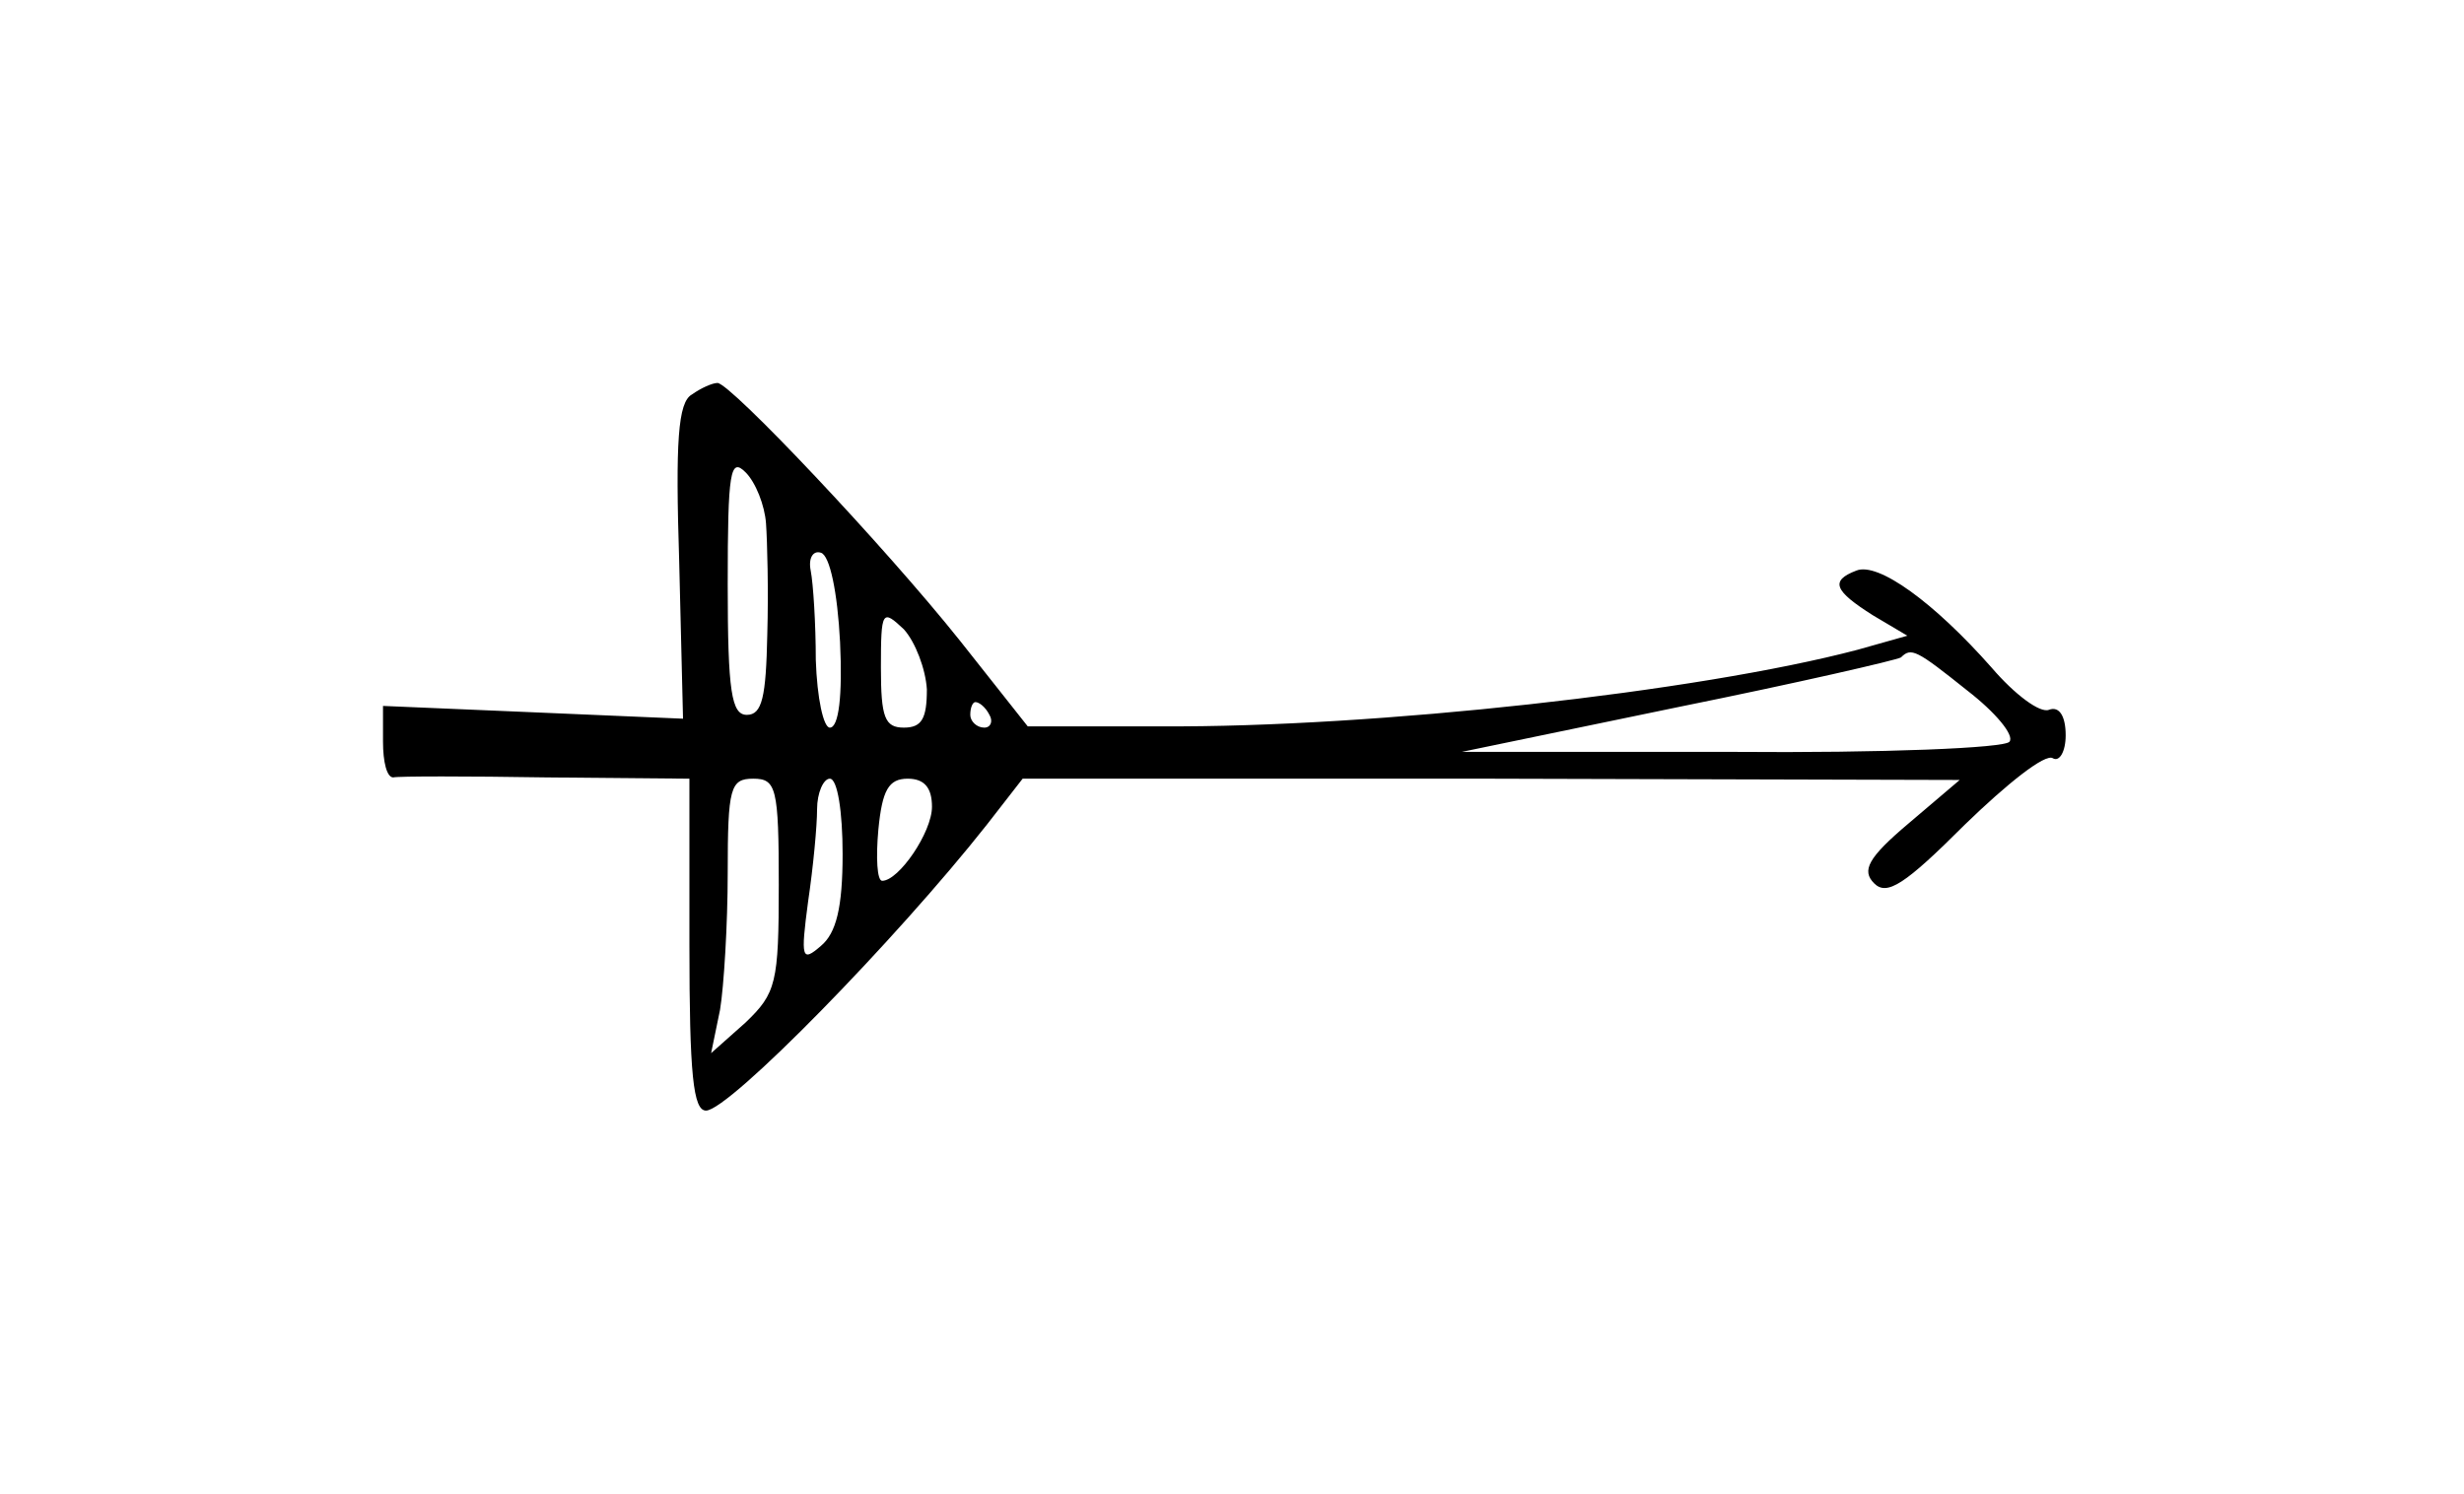 <?xml version="1.0" standalone="no"?>
<!DOCTYPE svg PUBLIC "-//W3C//DTD SVG 20010904//EN"
 "http://www.w3.org/TR/2001/REC-SVG-20010904/DTD/svg10.dtd">
<svg version="1.0" xmlns="http://www.w3.org/2000/svg"
 width="193pt" height="117pt" viewBox="0 0 193 117"
 preserveAspectRatio="xMidYMid meet">
<g transform="translate(0,117) scale(0.1,-0.1)"
fill="#000000" stroke="none">
<path d="M542 861 c-11 -6 -13 -37 -10 -131 l3 -123 -117 5 -118 5 0 -28 c0
-16 3 -28 8 -28 4 1 58 1 120 0 l112 -1 0 -130 c0 -102 3 -130 13 -130 18 0
149 134 220 224 l28 36 367 0 367 -1 -40 -34 c-32 -27 -37 -37 -27 -47 10 -10
24 -1 71 46 33 32 63 56 69 52 5 -3 10 5 10 18 0 15 -5 23 -13 20 -7 -3 -27
12 -45 33 -45 51 -89 83 -106 76 -21 -8 -17 -16 13 -35 l27 -16 -39 -11 c-125
-33 -379 -61 -545 -60 l-105 0 -53 67 c-59 74 -180 202 -190 202 -4 0 -13 -4
-20 -9z m58 -101 c1 -14 2 -53 1 -87 -1 -49 -4 -63 -16 -63 -12 0 -15 18 -15
102 0 89 2 100 14 88 8 -8 15 -26 16 -40z m58 -93 c2 -42 -1 -67 -8 -67 -5 0
-10 23 -11 53 0 28 -2 60 -4 70 -2 10 2 16 8 14 7 -2 13 -31 15 -70z m68 -37
c0 -23 -4 -30 -18 -30 -15 0 -18 8 -18 47 0 45 1 46 18 30 9 -10 17 -31 18
-47z m815 -1 c22 -17 37 -35 33 -40 -3 -5 -99 -9 -217 -8 l-212 0 169 35 c94
19 172 37 175 39 8 8 12 6 52 -26z m-766 -19 c3 -5 1 -10 -4 -10 -6 0 -11 5
-11 10 0 6 2 10 4 10 3 0 8 -4 11 -10z m-165 -133 c0 -77 -2 -85 -26 -108
l-27 -24 7 34 c3 18 6 67 6 107 0 67 2 74 20 74 18 0 20 -7 20 -83z m50 24 c0
-42 -5 -62 -17 -72 -15 -13 -16 -10 -10 35 4 27 7 59 7 72 0 13 5 24 10 24 6
0 10 -26 10 -59z m70 37 c0 -20 -26 -58 -39 -58 -4 0 -5 18 -3 40 3 31 8 40
23 40 13 0 19 -7 19 -22z"/>
</g>
</svg>
